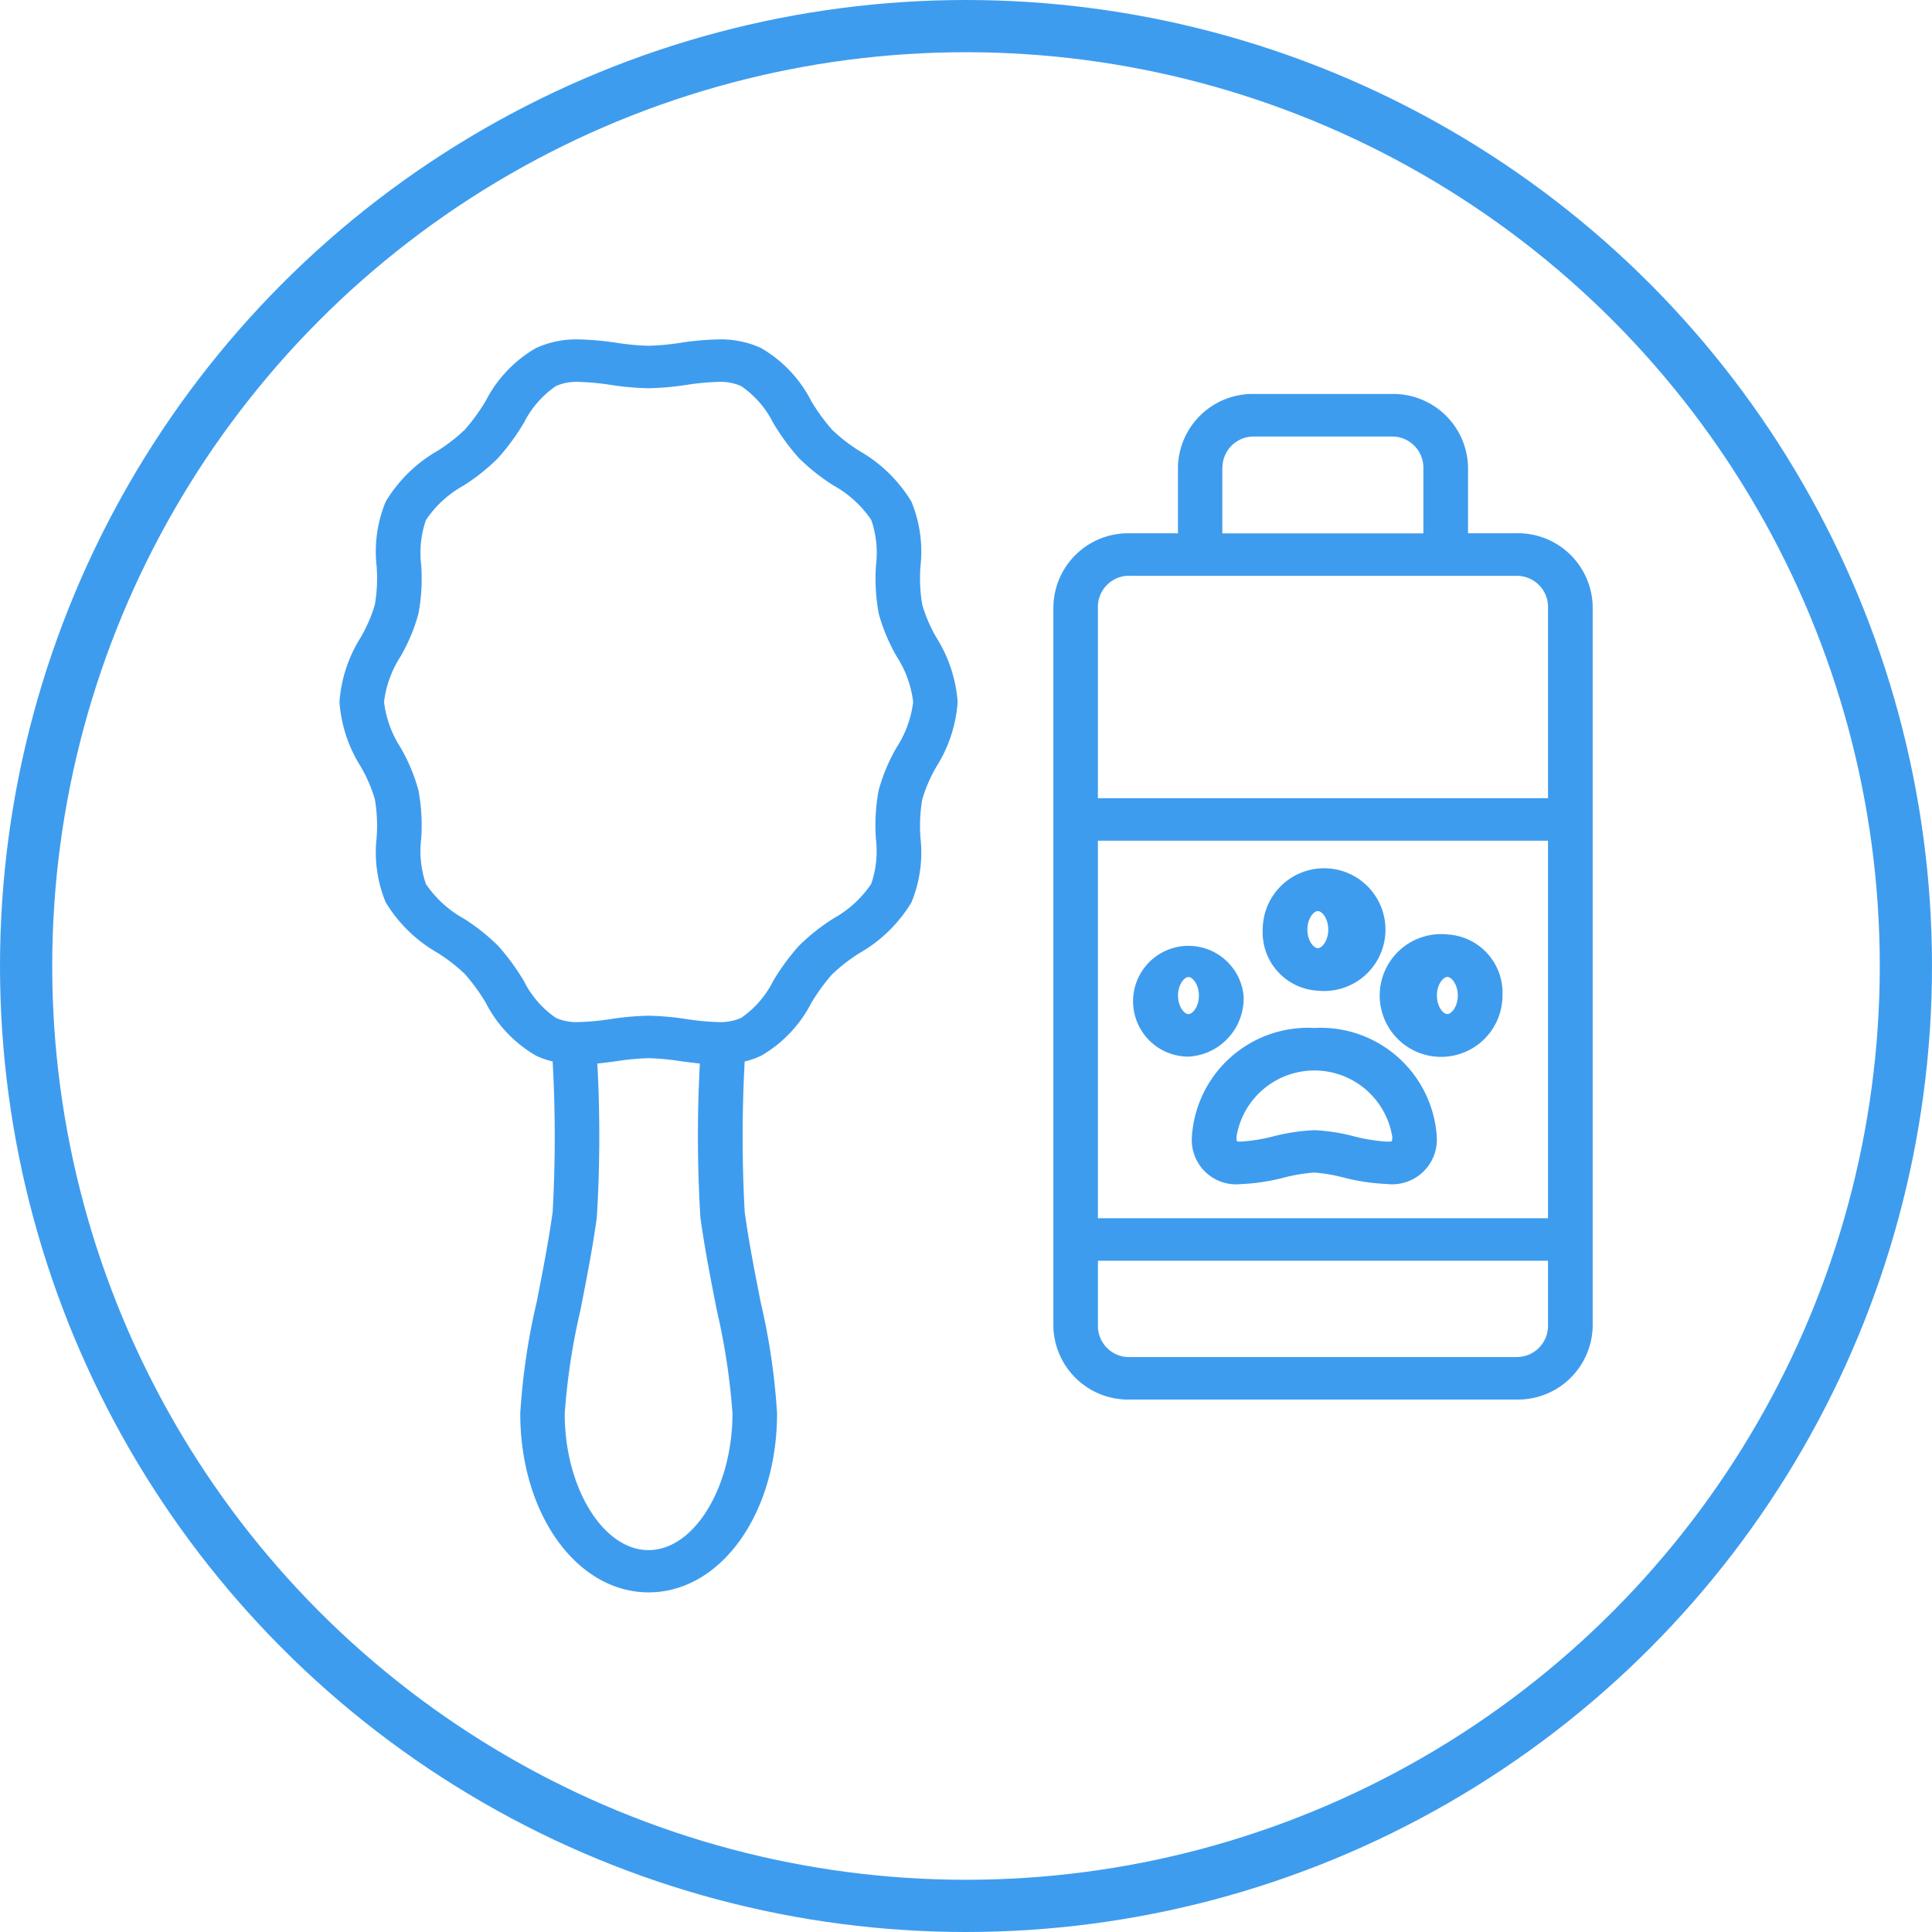 <svg xmlns="http://www.w3.org/2000/svg" xmlns:xlink="http://www.w3.org/1999/xlink" width="74" height="74" viewBox="0 0 74 74">
  <defs>
    <clipPath id="clip-path">
      <rect width="74" height="74" fill="none"/>
    </clipPath>
  </defs>
  <g id="Repeat_Grid_3" data-name="Repeat Grid 3" clip-path="url(#clip-path)">
    <g transform="translate(-1287 -219)">
      <g id="pet-comb" transform="translate(1288.273 232)">
        <path id="Path_48" data-name="Path 48" d="M337.795,272.46a4.459,4.459,0,0,0-4.692,4.169,1.7,1.7,0,0,0,1.879,1.812,7.827,7.827,0,0,0,1.622-.243,6.579,6.579,0,0,1,1.191-.2,6.339,6.339,0,0,1,1.1.187,8,8,0,0,0,1.676.252h0a1.713,1.713,0,0,0,1.912-1.812A4.459,4.459,0,0,0,337.795,272.46Zm2.968,4.339a.88.88,0,0,1-.188.016,6.847,6.847,0,0,1-1.288-.21,7.205,7.205,0,0,0-1.492-.23,7.657,7.657,0,0,0-1.576.238,6.7,6.7,0,0,1-1.237.2.89.89,0,0,1-.155-.011.785.785,0,0,1-.016-.174,3.023,3.023,0,0,1,5.968,0A.709.709,0,0,1,340.763,276.8Z" transform="translate(-288.724 -246.087)" fill="#3e9cee"/>
        <path id="Path_49" data-name="Path 49" d="M315.251,237.8a2.122,2.122,0,1,0-2.111,2.339A2.236,2.236,0,0,0,315.251,237.8Zm-2.111.711c-.16,0-.4-.284-.4-.711s.243-.711.4-.711.4.284.4.711S313.3,238.508,313.139,238.508Z" transform="translate(-268.892 -212.667)" fill="#3e9cee"/>
        <path id="Path_50" data-name="Path 50" d="M361.918,214.08a2.351,2.351,0,1,0-2.111-2.339A2.236,2.236,0,0,0,361.918,214.08Zm0-3.05c.161,0,.4.284.4.711s-.243.711-.4.711-.4-.284-.4-.711S361.758,211.03,361.918,211.03Z" transform="translate(-312.715 -189.134)" fill="#3e9cee"/>
        <path id="Path_51" data-name="Path 51" d="M410.7,235.458a2.351,2.351,0,1,0,2.111,2.339A2.236,2.236,0,0,0,410.7,235.458Zm0,3.05c-.161,0-.4-.284-.4-.711s.243-.711.4-.711.4.284.4.711S410.856,238.508,410.7,238.508Z" transform="translate(-356.536 -212.667)" fill="#3e9cee"/>
        <path id="Path_52" data-name="Path 52" d="M34.051,10.16a6.116,6.116,0,0,1-.068-1.47,5,5,0,0,0-.347-2.476,5.52,5.52,0,0,0-1.994-1.943A6.578,6.578,0,0,1,30.6,3.462a7.445,7.445,0,0,1-.8-1.1A4.936,4.936,0,0,0,27.88.332,3.7,3.7,0,0,0,26.252,0,10.983,10.983,0,0,0,24.79.13a9.517,9.517,0,0,1-1.223.114A9.519,9.519,0,0,1,22.345.13,10.979,10.979,0,0,0,20.882,0a3.7,3.7,0,0,0-1.628.332,4.936,4.936,0,0,0-1.923,2.025,7.457,7.457,0,0,1-.8,1.1,6.578,6.578,0,0,1-1.042.809A5.52,5.52,0,0,0,13.5,6.214a5,5,0,0,0-.347,2.476,6.1,6.1,0,0,1-.068,1.47,5.67,5.67,0,0,1-.548,1.263,5.361,5.361,0,0,0-.808,2.464,5.362,5.362,0,0,0,.808,2.464,5.669,5.669,0,0,1,.548,1.263,6.11,6.11,0,0,1,.068,1.47,5,5,0,0,0,.347,2.476A5.522,5.522,0,0,0,15.492,23.5a6.593,6.593,0,0,1,1.042.809,7.457,7.457,0,0,1,.8,1.1,4.936,4.936,0,0,0,1.923,2.025,3.208,3.208,0,0,0,.638.223,51.883,51.883,0,0,1,0,5.759c-.156,1.133-.389,2.319-.614,3.465a25.4,25.4,0,0,0-.627,4.257c0,3.843,2.16,6.853,4.918,6.853s4.918-3.01,4.918-6.853a25.4,25.4,0,0,0-.626-4.257c-.226-1.147-.459-2.333-.614-3.465a53.194,53.194,0,0,1,0-5.759,3.2,3.2,0,0,0,.637-.223A4.936,4.936,0,0,0,29.8,25.418a7.452,7.452,0,0,1,.8-1.1,6.583,6.583,0,0,1,1.042-.809,5.52,5.52,0,0,0,1.994-1.943,5,5,0,0,0,.347-2.476,6.1,6.1,0,0,1,.068-1.47,5.666,5.666,0,0,1,.548-1.263,5.361,5.361,0,0,0,.808-2.464,5.362,5.362,0,0,0-.808-2.464A5.666,5.666,0,0,1,34.051,10.16ZM23.567,46.373c-1.74,0-3.21-2.393-3.21-5.226a25.258,25.258,0,0,1,.6-3.957c.23-1.169.468-2.377.629-3.554a51.279,51.279,0,0,0,.02-5.9c.25-.025.5-.058.741-.091a9.519,9.519,0,0,1,1.223-.114,9.518,9.518,0,0,1,1.223.114c.243.033.491.066.741.091a51.324,51.324,0,0,0,.02,5.9c.162,1.177.4,2.386.629,3.554a25.258,25.258,0,0,1,.6,3.957C26.777,43.98,25.307,46.373,23.567,46.373Zm9.505-30.75a6.867,6.867,0,0,0-.691,1.649,7.336,7.336,0,0,0-.105,1.858,3.872,3.872,0,0,1-.18,1.725,4.19,4.19,0,0,1-1.448,1.325,7.875,7.875,0,0,0-1.318,1.044,8.764,8.764,0,0,0-.988,1.349,3.746,3.746,0,0,1-1.228,1.415,1.962,1.962,0,0,1-.862.16,9.516,9.516,0,0,1-1.224-.114,10.966,10.966,0,0,0-1.461-.13,10.984,10.984,0,0,0-1.461.13,9.52,9.52,0,0,1-1.224.114,1.961,1.961,0,0,1-.862-.16,3.745,3.745,0,0,1-1.228-1.415,8.766,8.766,0,0,0-.988-1.349,7.868,7.868,0,0,0-1.317-1.043,4.189,4.189,0,0,1-1.448-1.325,3.873,3.873,0,0,1-.179-1.725,7.336,7.336,0,0,0-.105-1.858,6.868,6.868,0,0,0-.691-1.649,4.1,4.1,0,0,1-.627-1.736,4.1,4.1,0,0,1,.627-1.736,6.863,6.863,0,0,0,.691-1.649,7.331,7.331,0,0,0,.105-1.858,3.873,3.873,0,0,1,.18-1.725,4.19,4.19,0,0,1,1.448-1.325A7.871,7.871,0,0,0,17.8,4.55,8.771,8.771,0,0,0,18.791,3.2,3.746,3.746,0,0,1,20.02,1.787a1.962,1.962,0,0,1,.862-.16,9.515,9.515,0,0,1,1.224.114,10.964,10.964,0,0,0,1.461.13,10.966,10.966,0,0,0,1.461-.13,9.518,9.518,0,0,1,1.224-.114,1.961,1.961,0,0,1,.862.16A3.746,3.746,0,0,1,28.343,3.2a8.76,8.76,0,0,0,.988,1.349,7.871,7.871,0,0,0,1.318,1.044A4.189,4.189,0,0,1,32.1,6.919a3.872,3.872,0,0,1,.18,1.725,7.336,7.336,0,0,0,.105,1.858,6.868,6.868,0,0,0,.691,1.649,4.1,4.1,0,0,1,.627,1.736A4.1,4.1,0,0,1,33.072,15.623Z" transform="translate(0 0)" fill="#3e9cee"/>
        <path id="Path_53" data-name="Path 53" d="M298.62,26.925h-1.843V24.38a2.865,2.865,0,0,0-2.928-2.79h-5.255a2.865,2.865,0,0,0-2.928,2.79v2.546h-1.843a2.865,2.865,0,0,0-2.928,2.79v27.6a2.865,2.865,0,0,0,2.928,2.79h14.8a2.865,2.865,0,0,0,2.928-2.79v-27.6A2.864,2.864,0,0,0,298.62,26.925ZM282.6,38.7H299.84V53.162H282.6Zm4.771-14.317a1.194,1.194,0,0,1,1.22-1.163h5.255a1.194,1.194,0,0,1,1.22,1.163v2.546h-7.7V24.38Zm-3.55,4.173h14.8a1.194,1.194,0,0,1,1.22,1.163v7.354H282.6V29.715A1.194,1.194,0,0,1,283.824,28.553Zm14.8,29.924h-14.8a1.194,1.194,0,0,1-1.22-1.163V54.789H299.84v2.525A1.194,1.194,0,0,1,298.62,58.477Z" transform="translate(-241.821 -19.5)" fill="#3e9cee"/>
      </g>
      <g id="Group_86" data-name="Group 86" transform="translate(65 152)">
        <g id="Ellipse_3" data-name="Ellipse 3" transform="translate(1222 67)" fill="none" stroke="#3e9cee" stroke-width="2">
          <circle cx="37" cy="37" r="37" stroke="none"/>
          <circle cx="37" cy="37" r="36" fill="none"/>
        </g>
      </g>
    </g>
  </g>
</svg>
